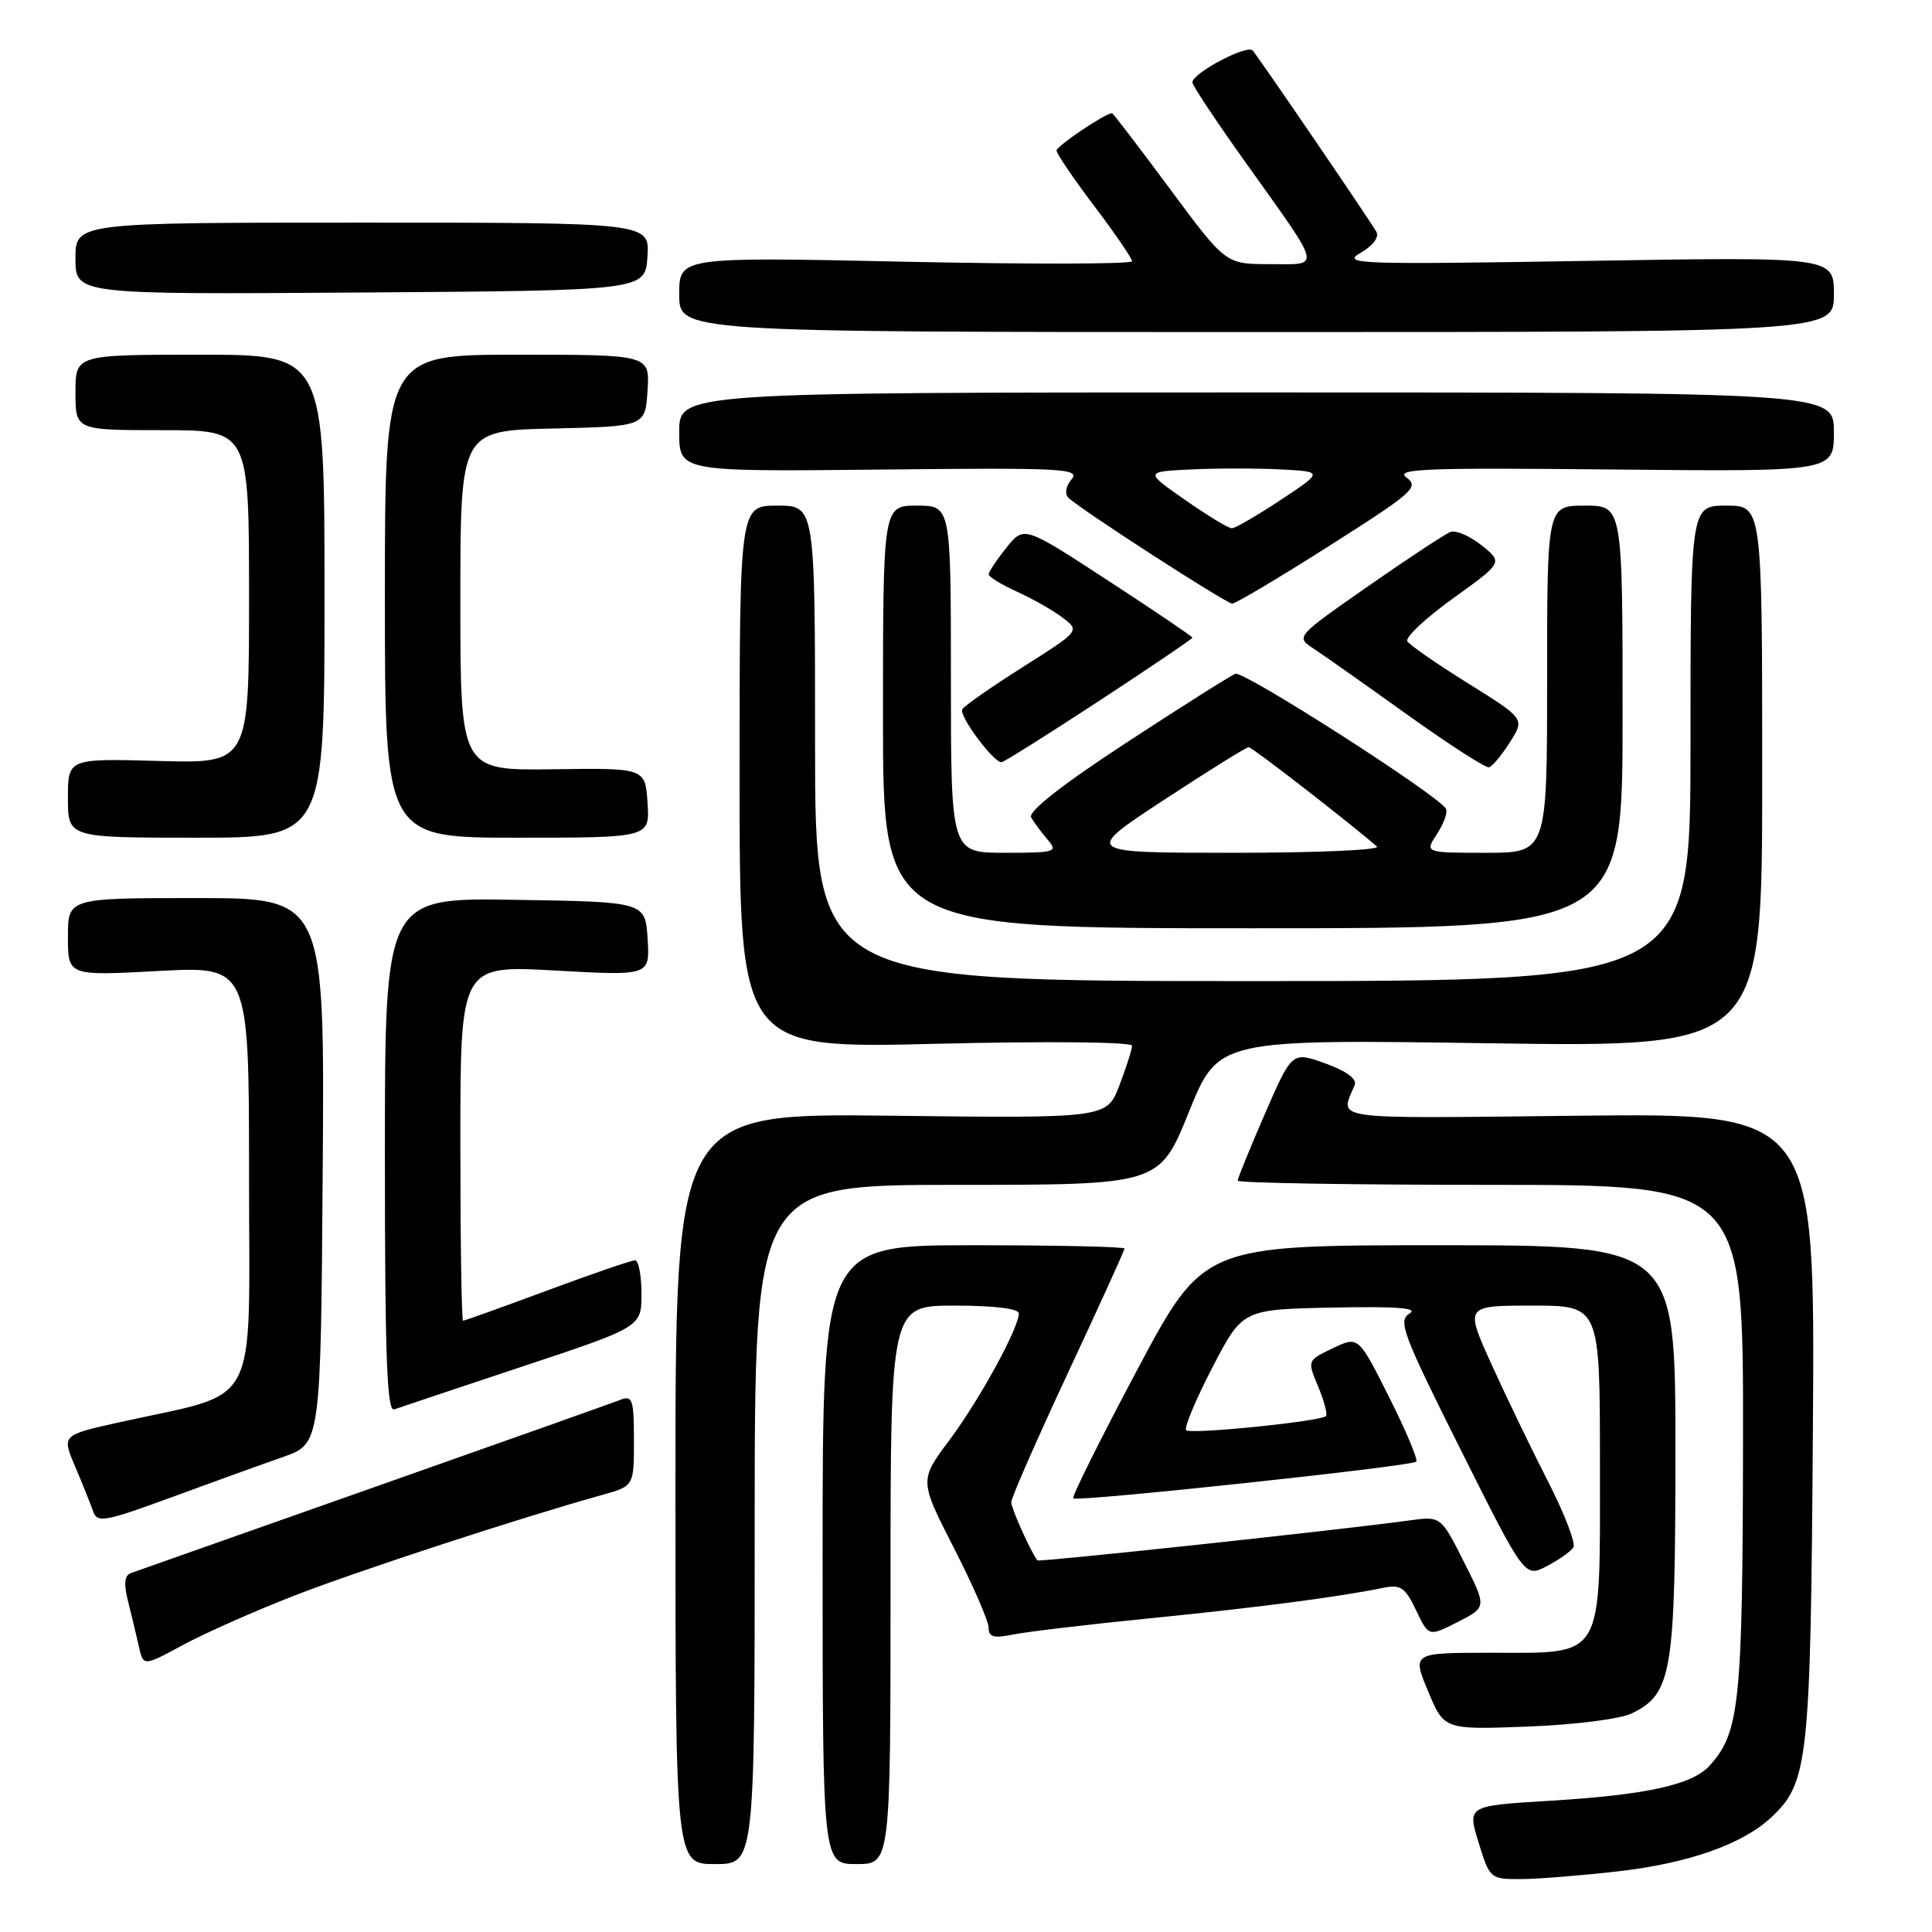 <?xml version="1.0" encoding="UTF-8" standalone="no"?>
<!DOCTYPE svg PUBLIC "-//W3C//DTD SVG 1.1//EN" "http://www.w3.org/Graphics/SVG/1.1/DTD/svg11.dtd" >
<svg xmlns="http://www.w3.org/2000/svg" xmlns:xlink="http://www.w3.org/1999/xlink" version="1.1" viewBox="0 0 256 256">
 <g >
 <path fill="currentColor"
d=" M 214.43 247.96 C 223.75 246.89 230.92 244.36 234.71 240.80 C 239.63 236.18 239.92 233.46 240.22 189.00 C 240.50 147.50 240.50 147.50 209.11 147.84 C 175.42 148.20 177.57 148.50 179.51 143.75 C 179.83 142.96 178.37 141.90 175.61 140.91 C 171.20 139.32 171.20 139.32 167.60 147.60 C 165.62 152.16 164.00 156.14 164.00 156.44 C 164.00 156.75 179.07 157.00 197.50 157.00 C 231.00 157.00 231.00 157.00 230.96 190.75 C 230.91 225.76 230.52 229.56 226.53 233.96 C 224.23 236.50 218.19 237.83 205.38 238.61 C 194.42 239.27 194.42 239.27 195.92 244.14 C 197.38 248.91 197.48 249.00 201.45 248.99 C 203.68 248.99 209.52 248.52 214.43 247.96 Z  M 100.00 202.00 C 100.00 157.00 100.00 157.00 126.82 157.00 C 153.63 157.00 153.63 157.00 157.53 147.35 C 161.43 137.71 161.43 137.71 197.47 138.24 C 233.50 138.76 233.50 138.76 233.50 102.88 C 233.50 67.00 233.50 67.00 228.75 67.00 C 224.00 67.00 224.00 67.00 224.00 98.50 C 224.00 130.00 224.00 130.00 166.00 130.00 C 108.00 130.00 108.00 130.00 108.00 98.50 C 108.00 67.00 108.00 67.00 103.00 67.00 C 98.00 67.00 98.00 67.00 98.00 102.97 C 98.00 138.94 98.00 138.94 124.00 138.31 C 138.70 137.95 150.00 138.06 150.00 138.56 C 150.00 139.04 149.25 141.40 148.33 143.81 C 146.66 148.18 146.66 148.18 118.08 147.84 C 89.50 147.50 89.50 147.50 89.50 197.25 C 89.50 247.00 89.50 247.00 94.75 247.00 C 100.00 247.00 100.00 247.00 100.00 202.00 Z  M 118.00 210.00 C 118.00 173.00 118.00 173.00 126.50 173.00 C 131.68 173.00 135.00 173.40 135.00 174.03 C 135.00 175.97 129.79 185.49 125.80 190.83 C 121.82 196.16 121.82 196.16 126.41 205.14 C 128.93 210.08 131.00 214.82 131.00 215.69 C 131.00 216.92 131.68 217.11 134.25 216.58 C 136.04 216.22 144.25 215.24 152.50 214.42 C 166.80 212.99 177.27 211.62 183.23 210.41 C 185.60 209.92 186.18 210.32 187.64 213.37 C 189.31 216.88 189.31 216.88 193.16 214.92 C 197.01 212.96 197.01 212.96 193.96 206.92 C 190.92 200.89 190.92 200.89 186.71 201.47 C 177.84 202.70 137.68 207.01 137.47 206.76 C 136.63 205.75 134.00 199.90 134.00 199.04 C 134.00 198.46 137.38 190.76 141.50 181.93 C 145.62 173.11 149.00 165.69 149.00 165.44 C 149.00 165.20 140.00 165.00 129.00 165.00 C 109.00 165.00 109.00 165.00 109.00 206.00 C 109.00 247.00 109.00 247.00 113.50 247.00 C 118.00 247.00 118.00 247.00 118.00 210.00 Z  M 216.20 227.04 C 221.56 224.43 222.00 221.78 222.00 192.10 C 222.00 165.00 222.00 165.00 190.74 165.00 C 159.47 165.00 159.47 165.00 150.65 181.58 C 145.80 190.70 142.00 198.33 142.21 198.54 C 142.70 199.04 187.04 194.29 187.66 193.68 C 187.91 193.42 186.30 189.57 184.06 185.12 C 180.00 177.03 180.00 177.03 176.60 178.65 C 173.21 180.27 173.21 180.27 174.67 183.74 C 175.46 185.65 175.93 187.41 175.70 187.64 C 174.98 188.35 157.76 190.09 157.17 189.51 C 156.87 189.21 158.43 185.48 160.63 181.23 C 164.64 173.50 164.64 173.50 176.57 173.26 C 185.12 173.09 188.01 173.31 186.77 174.05 C 185.20 174.98 185.87 176.76 193.53 192.06 C 202.03 209.04 202.03 209.04 204.95 207.53 C 206.56 206.69 208.15 205.57 208.48 205.03 C 208.81 204.49 207.30 200.55 205.11 196.28 C 202.92 192.00 199.55 185.01 197.62 180.75 C 194.11 173.00 194.11 173.00 203.06 173.00 C 212.00 173.00 212.00 173.00 212.00 194.00 C 212.00 220.24 212.72 219.00 197.56 219.00 C 187.11 219.00 187.11 219.00 189.23 224.10 C 191.35 229.20 191.35 229.20 202.43 228.78 C 208.67 228.54 214.68 227.78 216.20 227.04 Z  M 39.02 211.42 C 47.62 208.08 69.04 201.08 79.75 198.10 C 84.00 196.92 84.00 196.92 84.00 190.85 C 84.00 185.48 83.80 184.86 82.25 185.47 C 81.29 185.85 66.55 191.08 49.50 197.09 C 32.45 203.10 17.97 208.22 17.32 208.45 C 16.49 208.76 16.38 209.89 16.97 212.19 C 17.43 214.01 18.07 216.70 18.40 218.16 C 18.99 220.81 18.99 220.81 24.26 217.96 C 27.16 216.39 33.80 213.45 39.02 211.42 Z  M 37.50 193.06 C 42.50 191.31 42.50 191.31 42.76 155.15 C 43.02 119.00 43.02 119.00 26.01 119.00 C 9.00 119.00 9.00 119.00 9.00 124.15 C 9.00 129.31 9.00 129.31 21.00 128.66 C 33.00 128.02 33.00 128.02 33.00 155.97 C 33.00 187.48 34.70 184.26 15.78 188.47 C 8.18 190.16 8.18 190.16 9.96 194.33 C 10.93 196.62 12.00 199.28 12.33 200.24 C 12.88 201.83 13.82 201.66 22.72 198.40 C 28.10 196.42 34.75 194.02 37.50 193.06 Z  M 69.25 181.06 C 85.00 175.83 85.00 175.83 85.00 171.42 C 85.00 168.99 84.61 167.00 84.14 167.00 C 83.67 167.00 78.43 168.80 72.50 171.00 C 66.57 173.20 61.56 175.00 61.36 175.00 C 61.16 175.00 61.00 164.40 61.00 151.45 C 61.00 127.90 61.00 127.90 73.56 128.60 C 86.12 129.30 86.12 129.30 85.81 124.40 C 85.50 119.50 85.50 119.50 68.25 119.23 C 51.00 118.95 51.00 118.95 51.00 153.08 C 51.00 179.97 51.27 187.12 52.25 186.75 C 52.94 186.50 60.59 183.94 69.25 181.06 Z  M 215.00 95.00 C 215.00 67.00 215.00 67.00 210.00 67.00 C 205.00 67.00 205.00 67.00 205.00 90.00 C 205.00 113.00 205.00 113.00 196.88 113.00 C 188.77 113.00 188.77 113.00 190.43 110.47 C 191.34 109.08 191.86 107.59 191.59 107.15 C 190.43 105.27 164.81 88.86 163.70 89.28 C 163.03 89.54 156.51 93.66 149.22 98.43 C 140.69 104.01 136.19 107.54 136.63 108.31 C 137.00 108.96 137.98 110.29 138.81 111.25 C 140.22 112.89 139.88 113.00 133.15 113.00 C 126.00 113.00 126.00 113.00 126.00 90.00 C 126.00 67.00 126.00 67.00 121.50 67.00 C 117.00 67.00 117.00 67.00 117.00 95.00 C 117.00 123.00 117.00 123.00 166.00 123.00 C 215.00 123.00 215.00 123.00 215.00 95.00 Z  M 43.00 79.00 C 43.00 47.00 43.00 47.00 26.50 47.00 C 10.00 47.00 10.00 47.00 10.00 52.00 C 10.00 57.00 10.00 57.00 21.50 57.00 C 33.00 57.00 33.00 57.00 33.00 79.08 C 33.00 101.17 33.00 101.17 21.00 100.83 C 9.00 100.50 9.00 100.50 9.00 105.75 C 9.00 111.00 9.00 111.00 26.00 111.00 C 43.00 111.00 43.00 111.00 43.00 79.00 Z  M 85.80 106.38 C 85.50 101.76 85.50 101.76 73.25 101.93 C 61.00 102.10 61.00 102.10 61.00 79.58 C 61.00 57.06 61.00 57.06 73.25 56.78 C 85.50 56.50 85.50 56.50 85.80 51.75 C 86.11 47.00 86.11 47.00 68.55 47.00 C 51.00 47.00 51.00 47.00 51.00 79.00 C 51.00 111.00 51.00 111.00 68.55 111.00 C 86.11 111.00 86.11 111.00 85.80 106.38 Z  M 200.07 98.35 C 202.05 95.24 202.05 95.24 194.55 90.56 C 190.42 87.99 186.79 85.48 186.48 84.97 C 186.17 84.46 188.89 81.91 192.53 79.29 C 199.15 74.53 199.15 74.53 196.32 72.26 C 194.77 71.02 192.91 70.22 192.19 70.49 C 191.48 70.76 186.57 73.99 181.28 77.68 C 171.69 84.37 171.68 84.38 174.05 85.94 C 175.36 86.80 180.94 90.73 186.46 94.69 C 191.98 98.64 196.86 101.78 197.30 101.67 C 197.74 101.56 198.99 100.06 200.07 98.35 Z  M 145.61 92.89 C 152.43 88.42 158.00 84.65 158.00 84.49 C 158.00 84.34 152.98 80.94 146.84 76.94 C 135.68 69.66 135.68 69.66 133.35 72.58 C 132.06 74.19 131.01 75.77 131.00 76.10 C 131.00 76.43 132.69 77.46 134.75 78.40 C 136.81 79.33 139.54 80.88 140.80 81.84 C 143.10 83.59 143.10 83.59 135.57 88.36 C 131.43 90.98 127.80 93.51 127.51 93.98 C 127.01 94.79 131.60 101.00 132.70 101.00 C 132.99 101.00 138.80 97.35 145.61 92.89 Z  M 176.15 72.32 C 187.24 65.28 188.09 64.54 186.37 63.28 C 184.78 62.11 188.81 61.96 213.75 62.21 C 243.00 62.50 243.00 62.50 243.00 57.25 C 243.00 52.00 243.00 52.00 166.50 52.00 C 90.00 52.00 90.00 52.00 90.00 57.25 C 90.00 62.50 90.00 62.50 116.65 62.22 C 140.81 61.96 143.18 62.08 141.99 63.51 C 141.21 64.45 141.05 65.44 141.59 65.97 C 143.15 67.49 162.46 79.97 163.28 79.98 C 163.71 79.99 169.50 76.55 176.15 72.32 Z  M 243.00 39.01 C 243.00 34.03 243.00 34.03 210.25 34.57 C 179.89 35.07 177.70 34.99 180.28 33.51 C 181.95 32.54 182.78 31.43 182.37 30.70 C 181.38 28.99 166.83 7.66 165.99 6.70 C 165.25 5.85 158.00 9.68 158.00 10.92 C 158.00 11.32 161.18 16.11 165.08 21.57 C 175.36 36.00 175.12 35.00 168.24 35.00 C 162.41 35.00 162.41 35.00 155.00 25.00 C 150.93 19.50 147.48 15.00 147.35 15.00 C 146.46 15.00 140.00 19.35 140.00 19.95 C 140.00 20.36 142.25 23.67 145.00 27.31 C 147.75 30.94 150.00 34.23 150.00 34.62 C 150.00 35.00 136.50 35.03 120.00 34.68 C 90.00 34.04 90.00 34.04 90.00 39.02 C 90.00 44.00 90.00 44.00 166.50 44.00 C 243.00 44.00 243.00 44.00 243.00 39.01 Z  M 85.79 34.00 C 86.09 29.50 86.09 29.50 48.04 29.50 C 10.00 29.50 10.00 29.50 10.00 34.26 C 10.00 39.02 10.00 39.02 47.75 38.76 C 85.50 38.50 85.50 38.50 85.79 34.00 Z  M 154.22 106.00 C 160.09 102.15 165.15 99.00 165.46 99.00 C 165.91 99.00 178.73 108.94 182.45 112.17 C 182.97 112.63 174.43 113.00 163.47 113.00 C 143.55 113.00 143.55 113.00 154.22 106.00 Z  M 157.04 66.25 C 151.67 62.50 151.67 62.50 157.87 62.20 C 161.29 62.04 166.61 62.04 169.72 62.20 C 175.35 62.50 175.35 62.50 169.69 66.25 C 166.58 68.31 163.66 70.00 163.22 70.00 C 162.77 70.00 159.99 68.31 157.04 66.25 Z "/>
</g>
</svg>